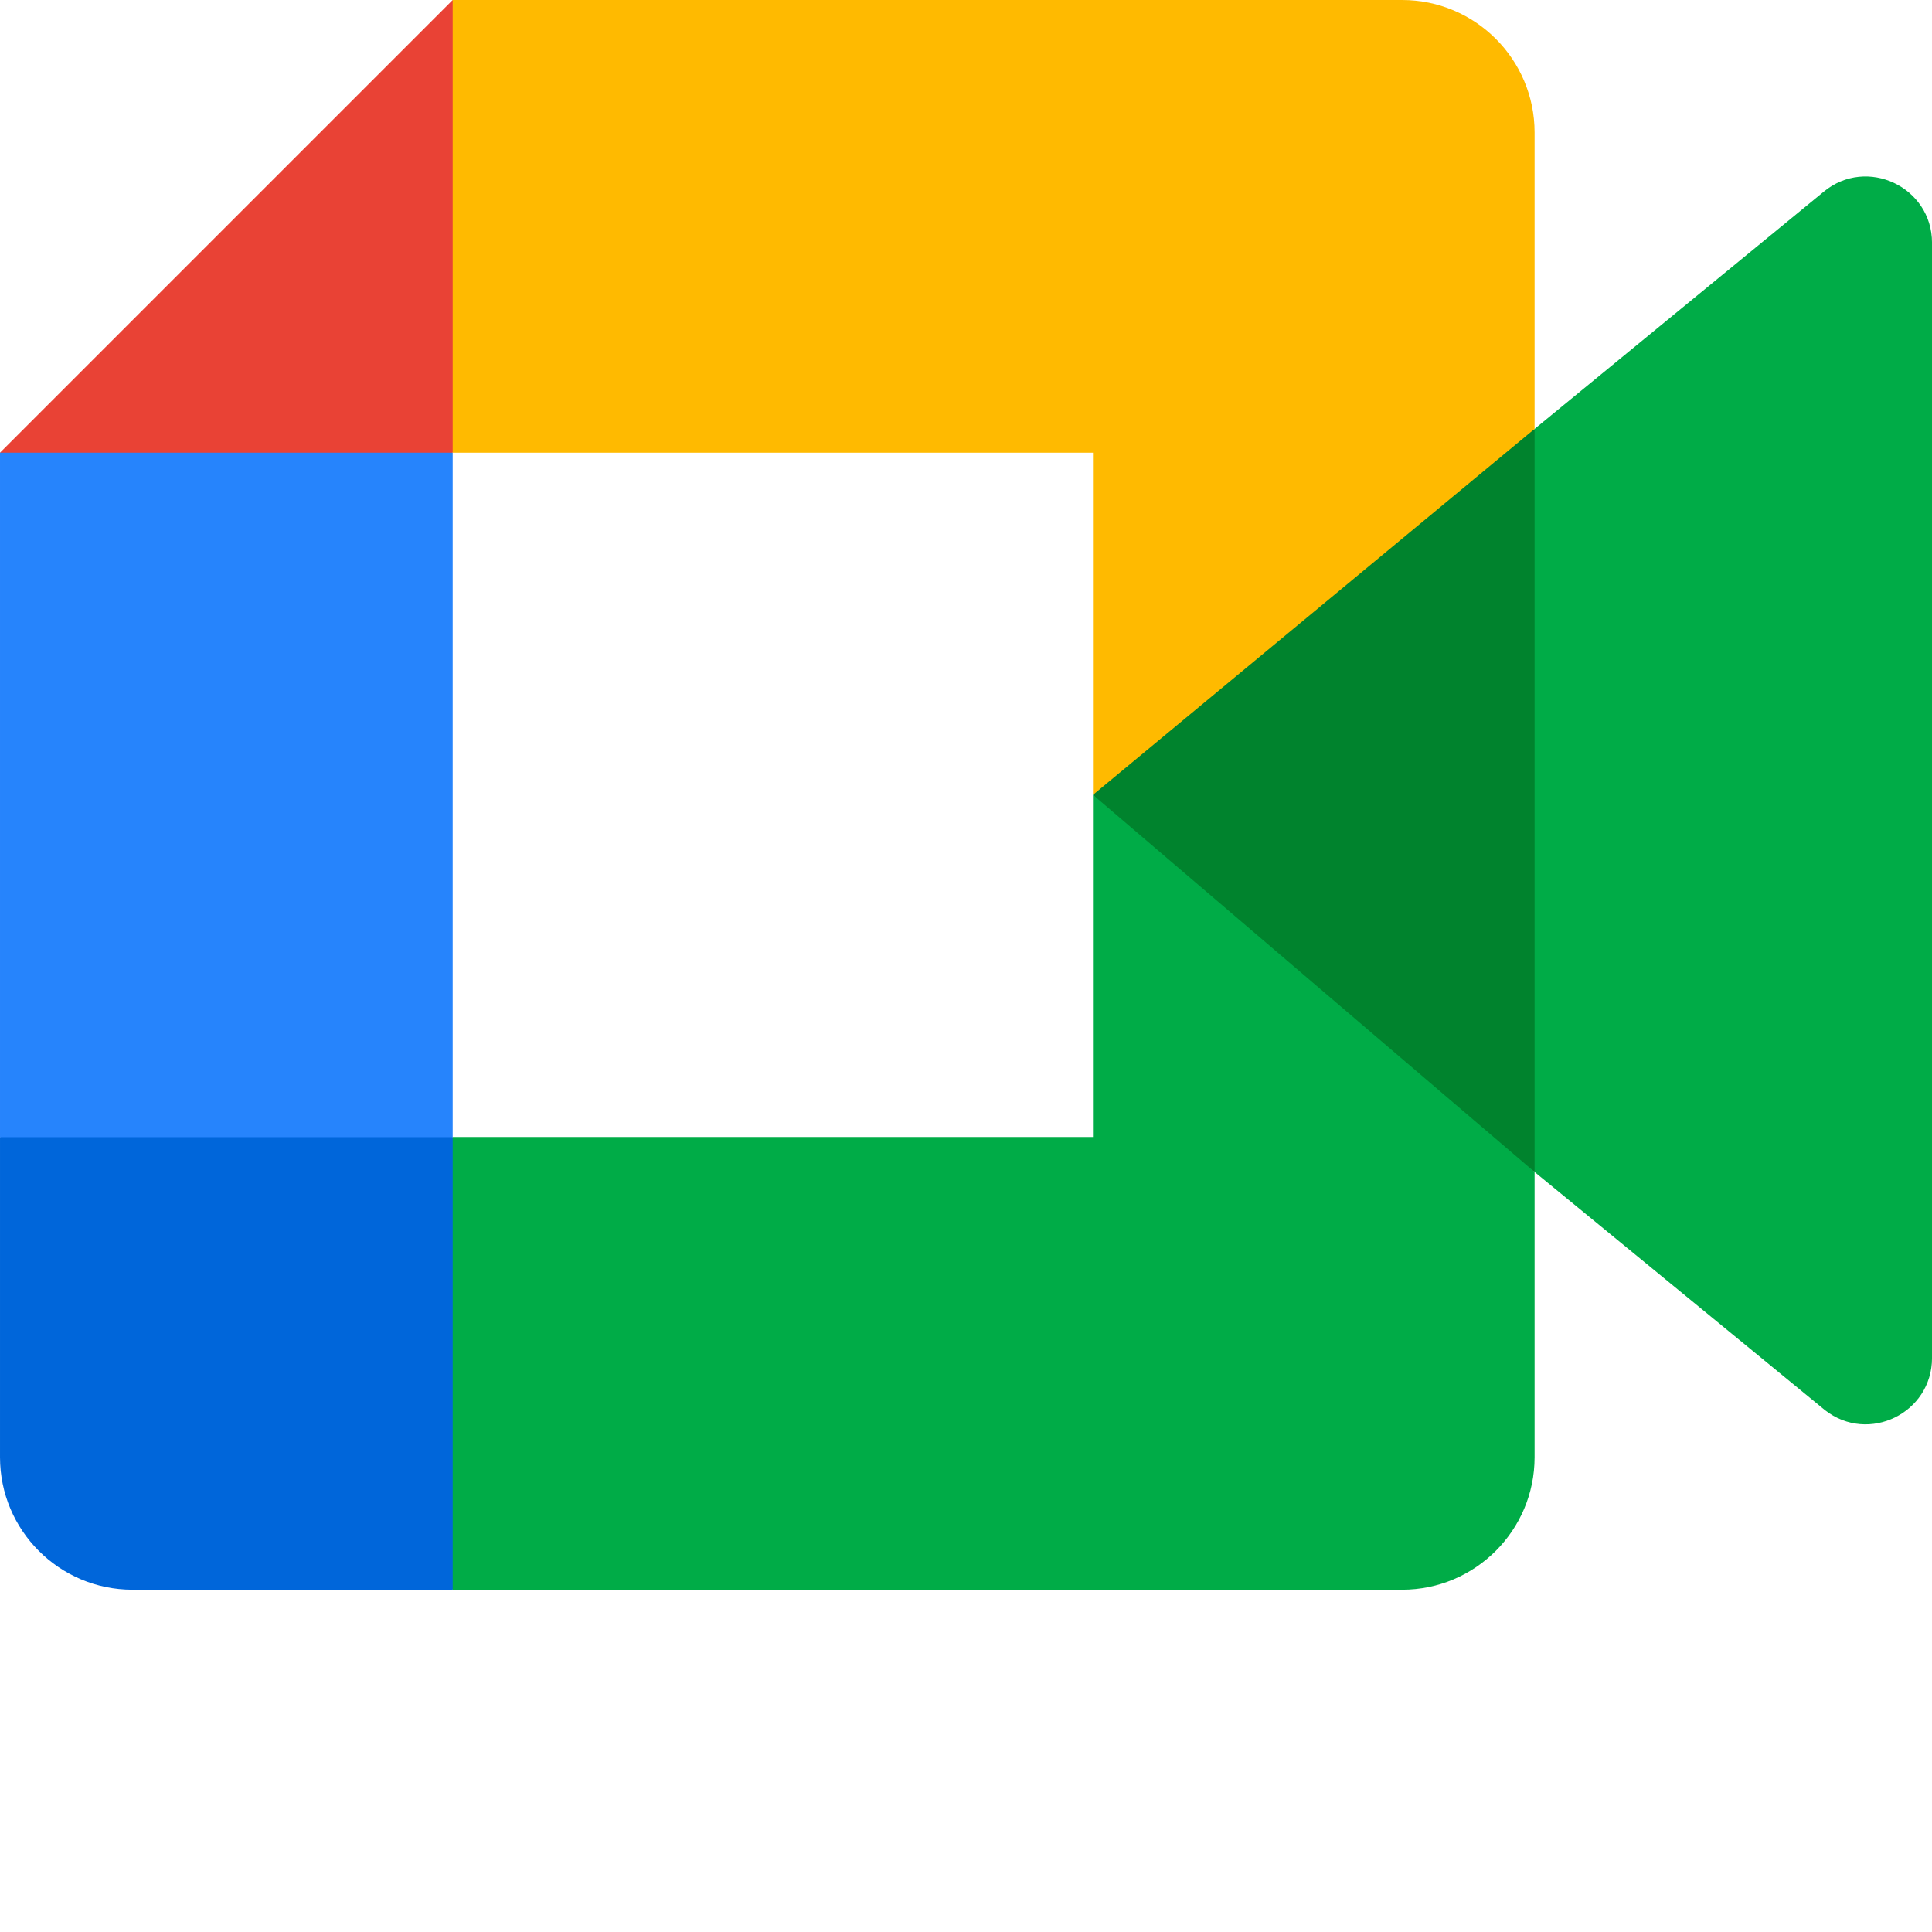 <svg xmlns="http://www.w3.org/2000/svg" x="0px" y="0px" width="100" height="100" viewBox="0 0 256 256">
    <g>
        <polygon fill="#00832D"
                points="144.822 105.322 169.779 133.849 203.341 155.294 209.179 105.502 203.341 56.833 169.136 75.672">
        </polygon>
        <path d="M0.001,150.66 L0.001,193.09 C0.001,202.778 7.864,210.644 17.554,210.644 L59.984,210.644 L68.77,178.585 L59.984,150.66 L30.874,141.874 L0.001,150.66 Z"
                fill="#0066DA">
        </path>
        <polygon fill="#E94235"
                points="59.984 9.9475983e-14 0 59.984 30.876 68.749 59.984 59.984 68.61 32.439">
        </polygon>
        <polygon fill="#2684FC"
                points="0.001 150.679 59.984 150.679 59.984 59.983 0.001 59.983">
        </polygon>
        <path d="M241.659,25.398 L203.341,56.834 L203.341,155.293 L241.818,186.852 C247.578,191.364 256.004,187.252 256.004,179.93 L256.004,32.179 C256.004,24.776 247.377,20.684 241.659,25.398"
                fill="#00AC47">
        </path>
        <path d="M144.822,105.322 L144.822,150.66 L59.984,150.66 L59.984,210.644 L185.788,210.644 C195.478,210.644 203.341,202.778 203.341,193.09 L203.341,155.294 L144.822,105.322 Z"
                fill="#00AC47">
        </path>
        <path d="M185.788,0 L59.984,0 L59.984,59.984 L144.822,59.984 L144.822,105.322 L203.341,56.833 L203.341,17.554 C203.341,7.863 195.478,0 185.788,0"
                fill="#FFBA00">
        </path>
    </g>
</svg>